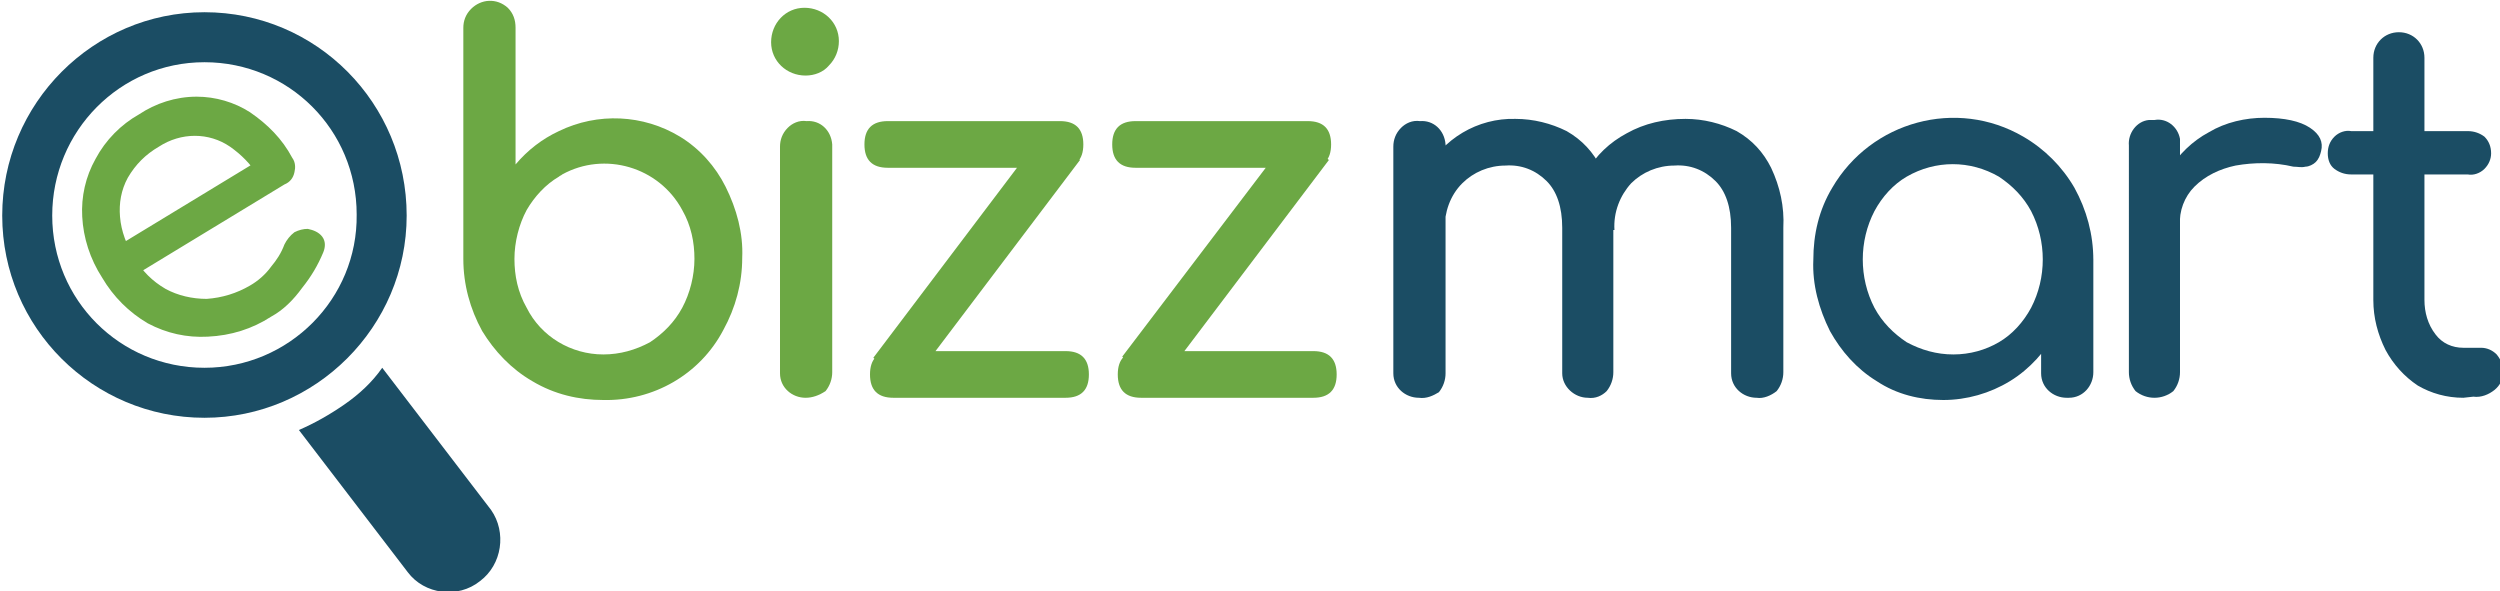 <?xml version="1.0" encoding="utf-8"?>
<!-- Generator: Adobe Illustrator 23.0.3, SVG Export Plug-In . SVG Version: 6.00 Build 0)  -->
<svg version="1.1" id="Layer_1" xmlns="http://www.w3.org/2000/svg" xmlns:xlink="http://www.w3.org/1999/xlink" x="0px" y="0px"
	 viewBox="0 0 225 53.2" style="enable-background:new 0 0 225 53.2;" xml:space="preserve">
<style type="text/css">
	.st0{fill:#1B4D64;}
	.st1{fill:#6CA844;}
</style>
<title>logo</title>
<path class="st0" d="M18.4,1.1C8.4,1.1,0.2,9.3,0.2,19.4s8.2,18.2,18.2,18.2s18.2-8.2,18.2-18.2l0,0l0,0C36.6,9.3,28.5,1.1,18.4,1.1
	z M18.4,33.1c-7.6,0-13.7-6.1-13.7-13.7S10.8,5.6,18.4,5.6s13.7,6.1,13.7,13.7l0,0C32.2,26.9,26,33.1,18.4,33.1L18.4,33.1z"/>
<path class="st1" d="M24.4,28.5c-1.7,1.1-3.6,1.7-5.7,1.8c-1.9,0.1-3.7-0.3-5.4-1.2c-1.7-1-3.1-2.4-4.1-4.1
	c-1.1-1.7-1.7-3.6-1.8-5.5c-0.1-1.8,0.3-3.6,1.2-5.2c0.9-1.7,2.3-3.1,3.9-4c1.5-1,3.3-1.6,5.2-1.6c1.7,0,3.4,0.5,4.8,1.4
	c1.6,1.1,2.9,2.4,3.8,4.1c0.3,0.4,0.3,0.9,0.2,1.3c-0.1,0.5-0.4,0.9-0.9,1.1l-13.5,8.2l-1.6-2.6L24,14l-0.8,1.8
	c-0.6-1-1.5-1.9-2.5-2.6c-1.9-1.3-4.4-1.3-6.4,0c-1.2,0.7-2.1,1.6-2.8,2.8c-0.6,1.1-0.8,2.3-0.7,3.5c0.1,1.3,0.6,2.6,1.3,3.7
	c0.7,1.2,1.6,2.1,2.8,2.8c1.1,0.6,2.4,0.9,3.7,0.9c1.4-0.1,2.7-0.5,3.9-1.2c0.7-0.4,1.4-1,1.9-1.7c0.5-0.6,0.9-1.2,1.2-2
	c0.2-0.4,0.5-0.8,0.9-1.1c0.4-0.2,0.8-0.3,1.2-0.3c0.5,0.1,1,0.3,1.3,0.7c0.3,0.4,0.3,0.9,0.1,1.4c-0.5,1.2-1.1,2.2-1.9,3.2
	C26.4,27,25.5,27.9,24.4,28.5z"/>
<path class="st1" d="M54.3,36c-2.2,0-4.4-0.5-6.4-1.7c-1.9-1.1-3.4-2.7-4.5-4.5c-1.1-2-1.7-4.2-1.7-6.5V2.5c0-0.6,0.2-1.2,0.7-1.7
	c0.9-0.9,2.3-1,3.3-0.1c0.5,0.5,0.7,1.1,0.7,1.8v12.3c1.1-1.3,2.4-2.3,3.9-3c3.5-1.7,7.6-1.5,10.9,0.5c1.8,1.1,3.2,2.7,4.1,4.5
	c1,2,1.6,4.2,1.5,6.4c0,2.3-0.6,4.5-1.7,6.5C63,33.7,58.8,36.1,54.3,36L54.3,36z M54.3,31.9c1.5,0,2.9-0.4,4.2-1.1
	c1.2-0.8,2.2-1.8,2.9-3.1c0.7-1.3,1.1-2.9,1.1-4.4c0-1.5-0.3-3-1.1-4.4c-2.1-3.9-7-5.3-10.8-3.2c-0.1,0.1-0.2,0.1-0.3,0.2
	c-1.2,0.7-2.2,1.8-2.9,3c-0.7,1.3-1.1,2.9-1.1,4.4c0,1.5,0.3,3,1.1,4.4C48.7,30.3,51.4,31.9,54.3,31.9L54.3,31.9z"/>
<path class="st1" d="M72.5,6.8c-1.7,0-3.1-1.3-3.1-3c0-1.7,1.3-3.1,3-3.1c1.7,0,3.1,1.3,3.1,3c0,0.8-0.3,1.6-0.9,2.2
	C74.1,6.5,73.3,6.8,72.5,6.8z M72.5,35.8c-1.2,0-2.3-0.9-2.3-2.2c0,0,0,0,0,0V13.2c0-0.6,0.2-1.2,0.7-1.7c0.4-0.4,1-0.7,1.7-0.6
	c1.2-0.1,2.2,0.8,2.3,2.1c0,0.1,0,0.2,0,0.2v20.3c0,0.6-0.2,1.2-0.6,1.7C73.7,35.6,73.1,35.8,72.5,35.8z"/>
<path class="st1" d="M79.9,15.1c-1.4,0-2.1-0.7-2.1-2.1s0.7-2.1,2.1-2.1h15.5c1.4,0,2.1,0.7,2.1,2.1s-0.7,2.1-2.1,2.1H79.9z
	 M80.4,35.8c-1.4,0-2.1-0.7-2.1-2.1c0-1.4,0.7-2.1,2.1-2.1h15.5c1.4,0,2.1,0.7,2.1,2.1c0,1.4-0.7,2.1-2.1,2.1H80.4z M81.7,34.9
	l-3.1-2.7l15.5-20.5l3.1,2.7L81.7,34.9z"/>
<path class="st1" d="M102.2,15.1c-1.4,0-2.1-0.7-2.1-2.1s0.7-2.1,2.1-2.1h15.5c1.4,0,2.1,0.7,2.1,2.1s-0.7,2.1-2.1,2.1H102.2z
	 M102.7,35.8c-1.4,0-2.1-0.7-2.1-2.1c0-1.4,0.7-2.1,2.1-2.1h15.5c1.4,0,2.1,0.7,2.1,2.1c0,1.4-0.7,2.1-2.1,2.1H102.7z M104.1,34.9
	l-3.1-2.8l15.5-20.4l3.1,2.7L104.1,34.9z"/>
<path class="st0" d="M127.7,35.8c-1.2,0-2.3-0.9-2.3-2.2c0,0,0,0,0,0V13.2c0-0.6,0.2-1.2,0.7-1.7c0.4-0.4,1-0.7,1.7-0.6
	c1.2-0.1,2.2,0.8,2.3,2.1c0,0.1,0,0.2,0,0.3v20.3c0,0.6-0.2,1.2-0.6,1.7C129,35.6,128.4,35.9,127.7,35.8z M142.9,35.8
	c-1.2,0-2.3-1-2.3-2.2V20.5c0-1.9-0.5-3.3-1.4-4.2c-1-1-2.3-1.5-3.7-1.4c-1.5,0-2.9,0.6-3.9,1.6c-1.1,1.1-1.6,2.6-1.6,4.2h-2.9
	c0-1.8,0.4-3.6,1.2-5.2c1.5-3,4.7-4.9,8.1-4.8c1.6,0,3.2,0.4,4.6,1.1c1.4,0.8,2.4,1.9,3.1,3.3c0.8,1.7,1.2,3.5,1.1,5.4v13
	c0,0.6-0.2,1.2-0.6,1.7C144.2,35.6,143.6,35.9,142.9,35.8L142.9,35.8z M158.1,35.8c-1.2,0-2.3-0.9-2.3-2.2c0,0,0,0,0,0V20.5
	c0-1.9-0.5-3.3-1.4-4.2c-1-1-2.3-1.5-3.7-1.4c-1.5,0-2.9,0.6-3.9,1.6c-1,1.1-1.6,2.6-1.5,4.2h-3.8c0-1.8,0.4-3.6,1.3-5.2
	c0.8-1.5,2.1-2.7,3.6-3.5c1.6-0.9,3.4-1.3,5.3-1.3c1.6,0,3.2,0.4,4.6,1.1c1.4,0.8,2.4,1.9,3.1,3.3c0.8,1.7,1.2,3.5,1.1,5.4v13
	c0,0.6-0.2,1.2-0.6,1.7C159.4,35.6,158.7,35.9,158.1,35.8L158.1,35.8z"/>
<path class="st0" d="M174.9,36c-2.1,0-4.2-0.5-6-1.7c-1.8-1.1-3.2-2.7-4.2-4.5c-1-2-1.6-4.2-1.5-6.4c0-2.3,0.5-4.5,1.7-6.5
	c3.5-6,11.2-8.1,17.2-4.6c1.9,1.1,3.5,2.7,4.6,4.6c1.1,2,1.7,4.2,1.7,6.5h-1.8c0,2.2-0.5,4.5-1.5,6.4c-1,1.8-2.4,3.4-4.2,4.5
	C179.1,35.4,177,36,174.9,36z M175.8,31.9c1.5,0,2.9-0.4,4.1-1.1c1.2-0.7,2.2-1.8,2.9-3.1c1.4-2.7,1.4-6,0-8.7
	c-0.7-1.3-1.7-2.3-2.9-3.1c-2.6-1.5-5.7-1.5-8.3,0c-1.2,0.7-2.2,1.8-2.9,3.1c-1.4,2.7-1.4,6,0,8.7c0.7,1.3,1.7,2.3,2.9,3.1
	C172.9,31.5,174.3,31.9,175.8,31.9L175.8,31.9z M186,35.8c-1.2,0-2.3-0.9-2.3-2.2c0,0,0,0,0,0v-7.1l0.9-4.8l3.8,1.6v10.2
	c0,1.2-0.9,2.3-2.2,2.3c0,0,0,0,0,0L186,35.8z"/>
<path class="st0" d="M193.9,35.8c-0.6,0-1.2-0.2-1.7-0.6c-0.4-0.5-0.6-1.1-0.6-1.7V13.1c-0.1-1.1,0.7-2.2,1.8-2.3c0.1,0,0.3,0,0.5,0
	c1.1-0.2,2.1,0.6,2.3,1.7c0,0.2,0,0.4,0,0.6v20.4c0,0.6-0.2,1.2-0.6,1.7C195.1,35.6,194.5,35.8,193.9,35.8z M193.8,20.2
	c0-1.7,0.5-3.4,1.4-4.9c0.9-1.4,2.1-2.6,3.6-3.4c1.5-0.9,3.3-1.3,5-1.3c1.8,0,3.2,0.3,4.1,0.9s1.2,1.3,1,2.1c-0.1,0.4-0.2,0.7-0.5,1
	c-0.2,0.2-0.6,0.4-0.9,0.4c-0.4,0.1-0.7,0-1.1,0c-1.7-0.4-3.5-0.4-5.2-0.1c-1.4,0.3-2.7,0.9-3.7,1.9c-0.9,0.9-1.4,2.2-1.3,3.5
	L193.8,20.2z"/>
<path class="st0" d="M211.6,15.7c-0.6,0-1.1-0.2-1.5-0.5c-0.4-0.3-0.6-0.8-0.6-1.4c0-0.6,0.2-1.1,0.6-1.5c0.4-0.4,1-0.6,1.5-0.5
	h10.5c0.6,0,1.1,0.2,1.5,0.5c0.4,0.4,0.6,0.9,0.6,1.5c0,0.5-0.2,1-0.6,1.4c-0.4,0.4-1,0.6-1.5,0.5H211.6z M221.7,35.8
	c-1.5,0-2.9-0.4-4.1-1.1c-1.2-0.8-2.2-1.9-2.9-3.2c-0.7-1.4-1.1-2.9-1.1-4.5V5.2c0-1.3,1-2.3,2.3-2.3c1.3,0,2.3,1,2.3,2.3l0,0V27
	c0,1.1,0.3,2.2,1,3.1c0.6,0.8,1.5,1.2,2.5,1.2h1.6c0.5,0,1,0.2,1.4,0.6c0.4,0.5,0.6,1,0.6,1.6c0,0.6-0.3,1.2-0.8,1.6
	c-0.5,0.4-1.2,0.7-1.9,0.6L221.7,35.8z"/>
<path class="st0" d="M43.2,52.3L43.2,52.3c-2,1.6-5,1.2-6.5-0.8c0,0,0,0,0,0l0,0l-9.8-12.8c1.4-0.6,2.8-1.4,4.1-2.3
	c1.3-0.9,2.5-2,3.4-3.3l9.8,12.8C45.6,47.9,45.2,50.8,43.2,52.3z"/>
</svg>
